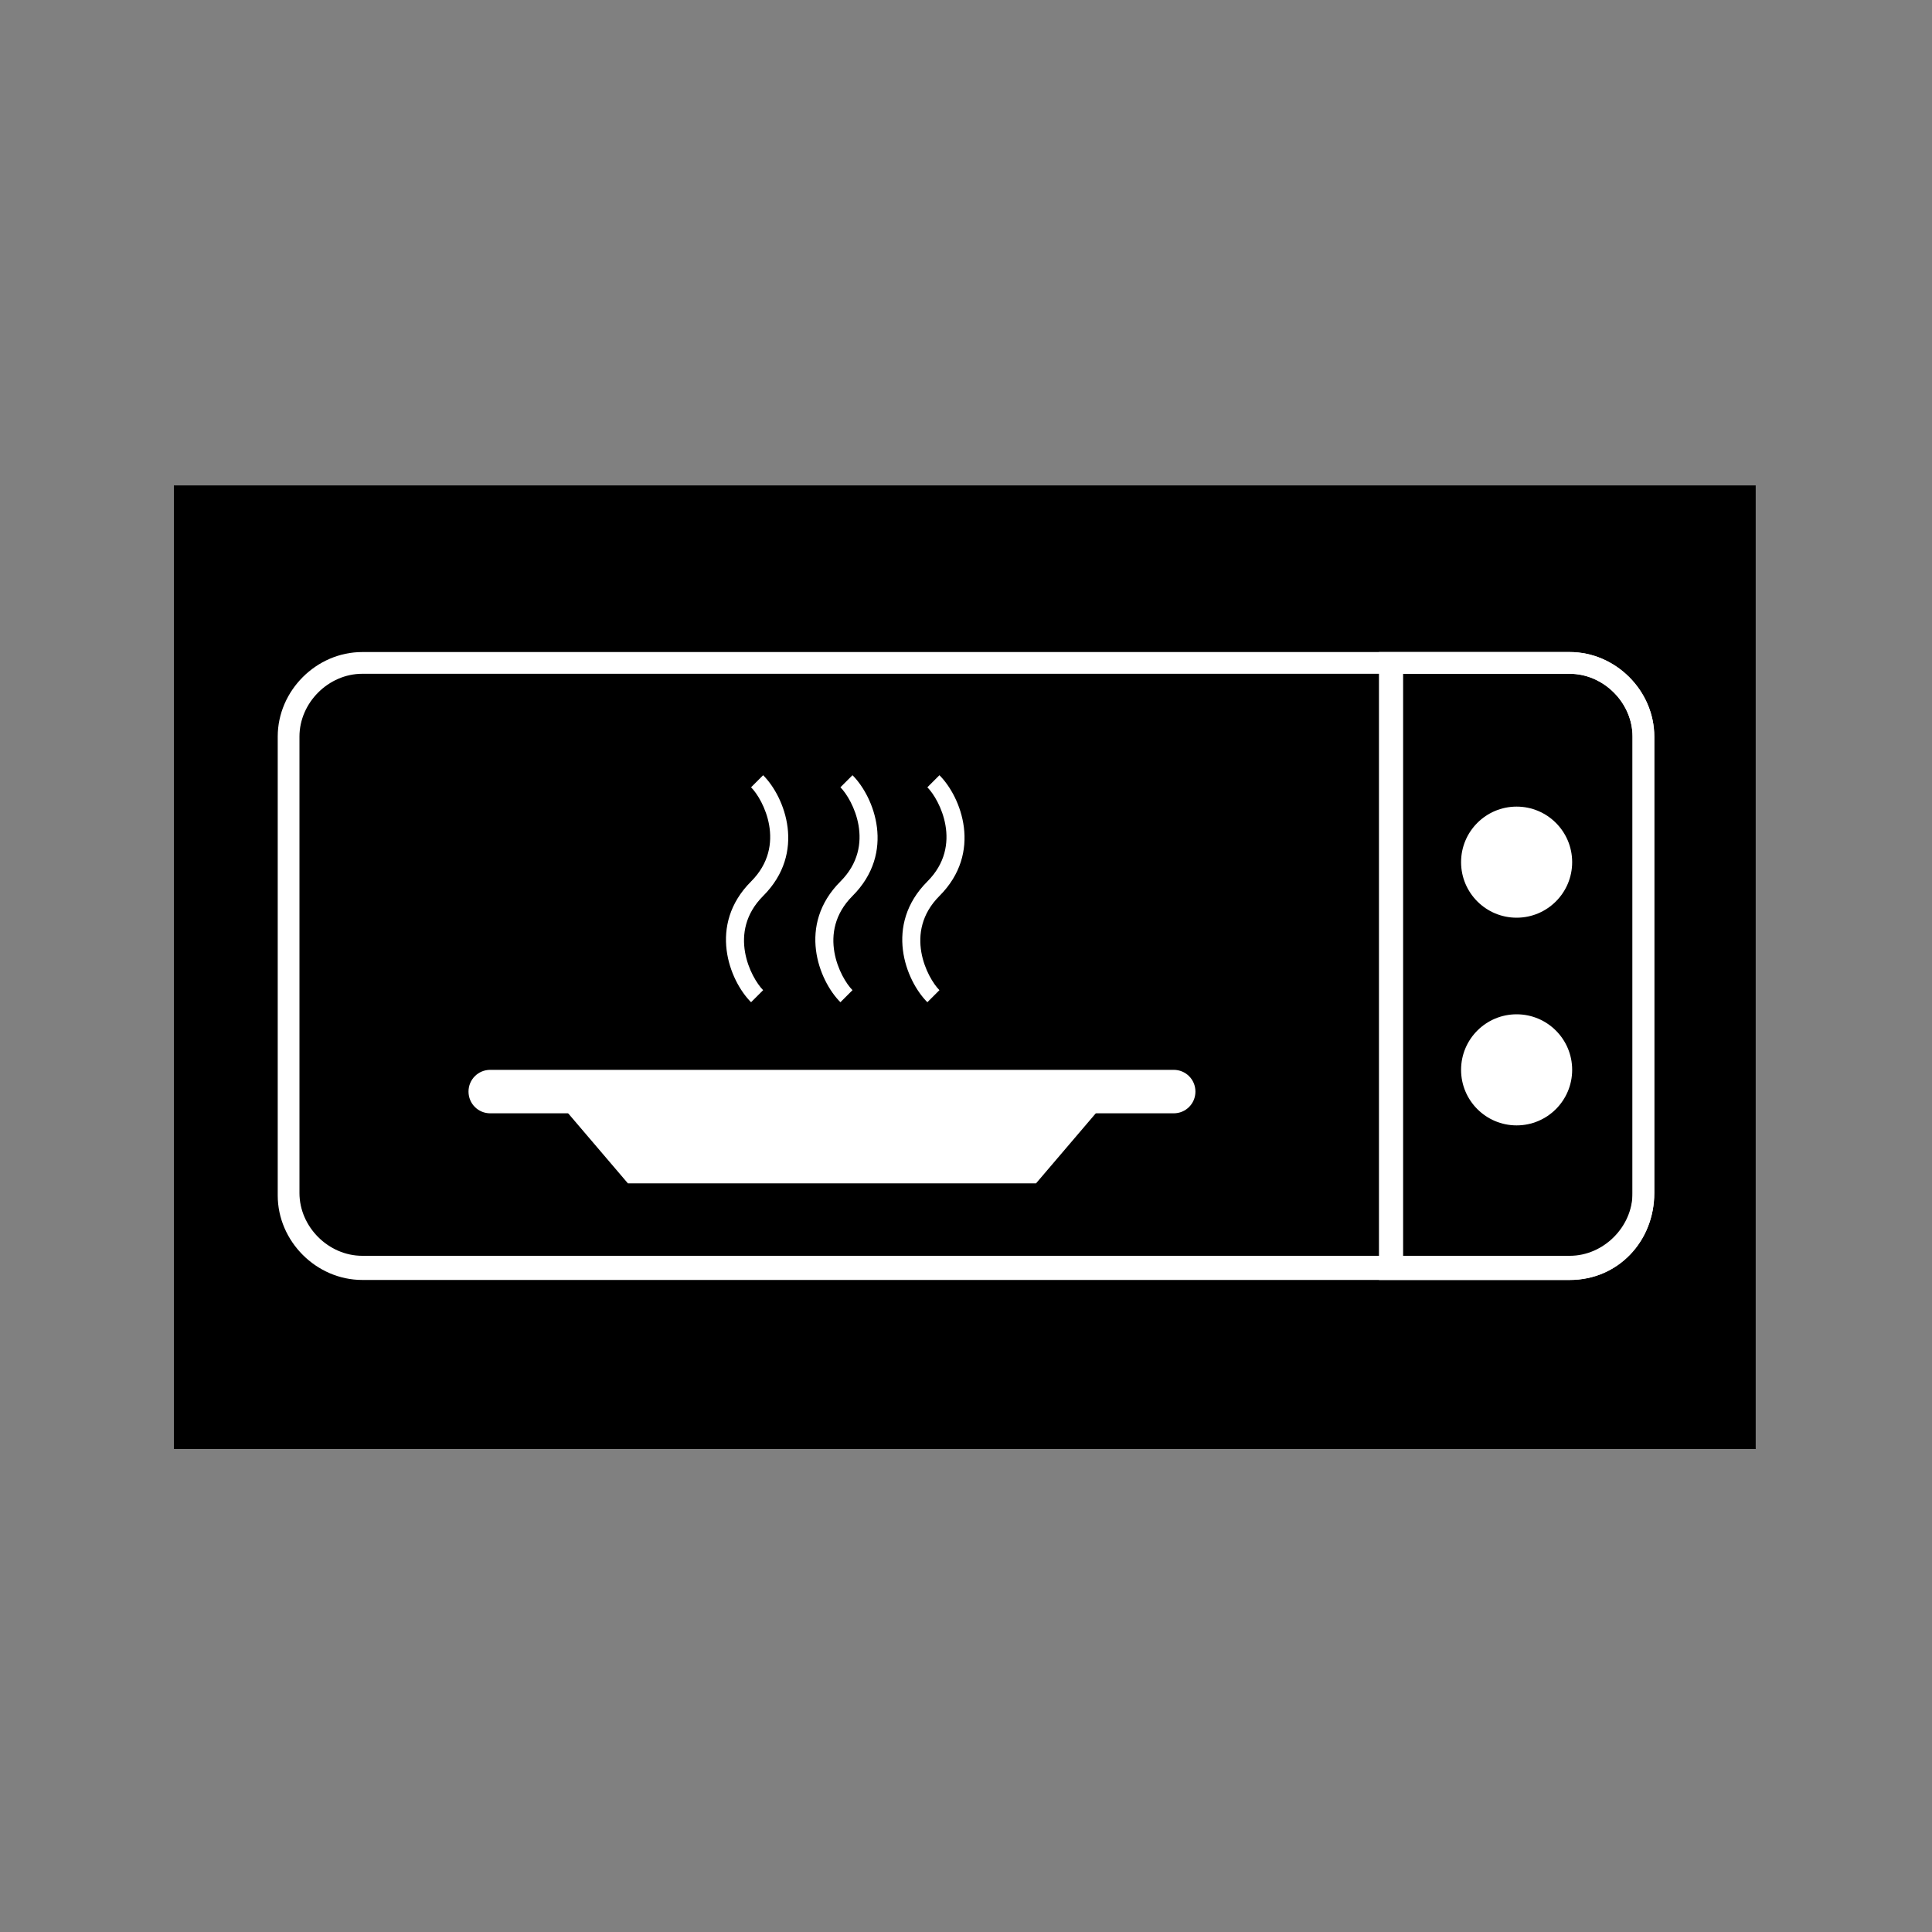 <?xml version="1.0" encoding="utf-8"?>
<!-- Generator: Adobe Illustrator 19.1.0, SVG Export Plug-In . SVG Version: 6.00 Build 0)  -->
<!DOCTYPE svg PUBLIC "-//W3C//DTD SVG 1.1//EN" "http://www.w3.org/Graphics/SVG/1.1/DTD/svg11.dtd">
<svg version="1.1" id="icon" xmlns="http://www.w3.org/2000/svg" xmlns:xlink="http://www.w3.org/1999/xlink" x="0px" y="0px"
	 viewBox="0 0 80 80" style="enable-background:new 0 0 80 80;" xml:space="preserve">
<rect x="0" y="0" width="80" height="80" fill="#808080" stroke="none"/>
<g id="gfxblack">
	<rect x="7.2" y="20.1" width="65.5" height="39.9"/>
</g>
<g id="gfxwhite">
	<g>
		<g>
			<polygon style="fill:#FFFFFF;" points="42.9,49 26,49 23.1,45.6 45.8,45.6 			"/>
			<path style="fill:#FFFFFF;" d="M48.6,46.1H20.3c-0.5,0-0.9-0.4-0.9-0.9c0-0.5,0.4-0.9,0.9-0.9h28.3c0.5,0,0.9,0.4,0.9,0.9
				C49.5,45.7,49.1,46.1,48.6,46.1z"/>
		</g>
		<path style="fill:#FFFFFF;" d="M65,53h-7.9V27H65c1.9,0,3.5,1.6,3.5,3.5v18.9C68.5,51.4,67,53,65,53z M58.1,52.1H65
			c1.4,0,2.6-1.2,2.6-2.6V30.5c0-1.4-1.2-2.6-2.6-2.6h-6.9V52.1z"/>
		<g>
			<g>
				<circle style="fill:#FFFFFF;" cx="62.8" cy="35.7" r="2.3"/>
			</g>
			<g>
				<circle style="fill:#FFFFFF;" cx="62.8" cy="44.3" r="2.3"/>
			</g>
		</g>
		<path style="fill:#FFFFFF;" d="M65,53H15c-1.9,0-3.5-1.6-3.5-3.5V30.5c0-1.9,1.6-3.5,3.5-3.5h50c1.9,0,3.5,1.6,3.5,3.5v18.9
			C68.5,51.4,67,53,65,53z M15,27.9c-1.4,0-2.6,1.2-2.6,2.6v18.9c0,1.4,1.2,2.6,2.6,2.6h50c1.4,0,2.6-1.2,2.6-2.6V30.5
			c0-1.4-1.2-2.6-2.6-2.6H15z"/>
		<path style="fill:#FFFFFF;" d="M38.4,41.5c-0.9-0.9-1.8-3.2,0-5c1.5-1.5,0.5-3.4,0-3.9l0.5-0.5c0.9,0.9,1.8,3.2,0,5
			c-1.5,1.5-0.5,3.4,0,3.9L38.4,41.5z"/>
		<path style="fill:#FFFFFF;" d="M34.8,41.5c-0.9-0.9-1.8-3.2,0-5c1.5-1.5,0.5-3.4,0-3.9l0.5-0.5c0.9,0.9,1.8,3.2,0,5
			c-1.5,1.5-0.5,3.4,0,3.9L34.8,41.5z"/>
		<path style="fill:#FFFFFF;" d="M31.1,41.5c-0.9-0.9-1.8-3.2,0-5c1.5-1.5,0.5-3.4,0-3.9l0.5-0.5c0.9,0.9,1.8,3.2,0,5
			c-1.5,1.5-0.5,3.4,0,3.9L31.1,41.5z"/>
	</g>
</g>
</svg>
